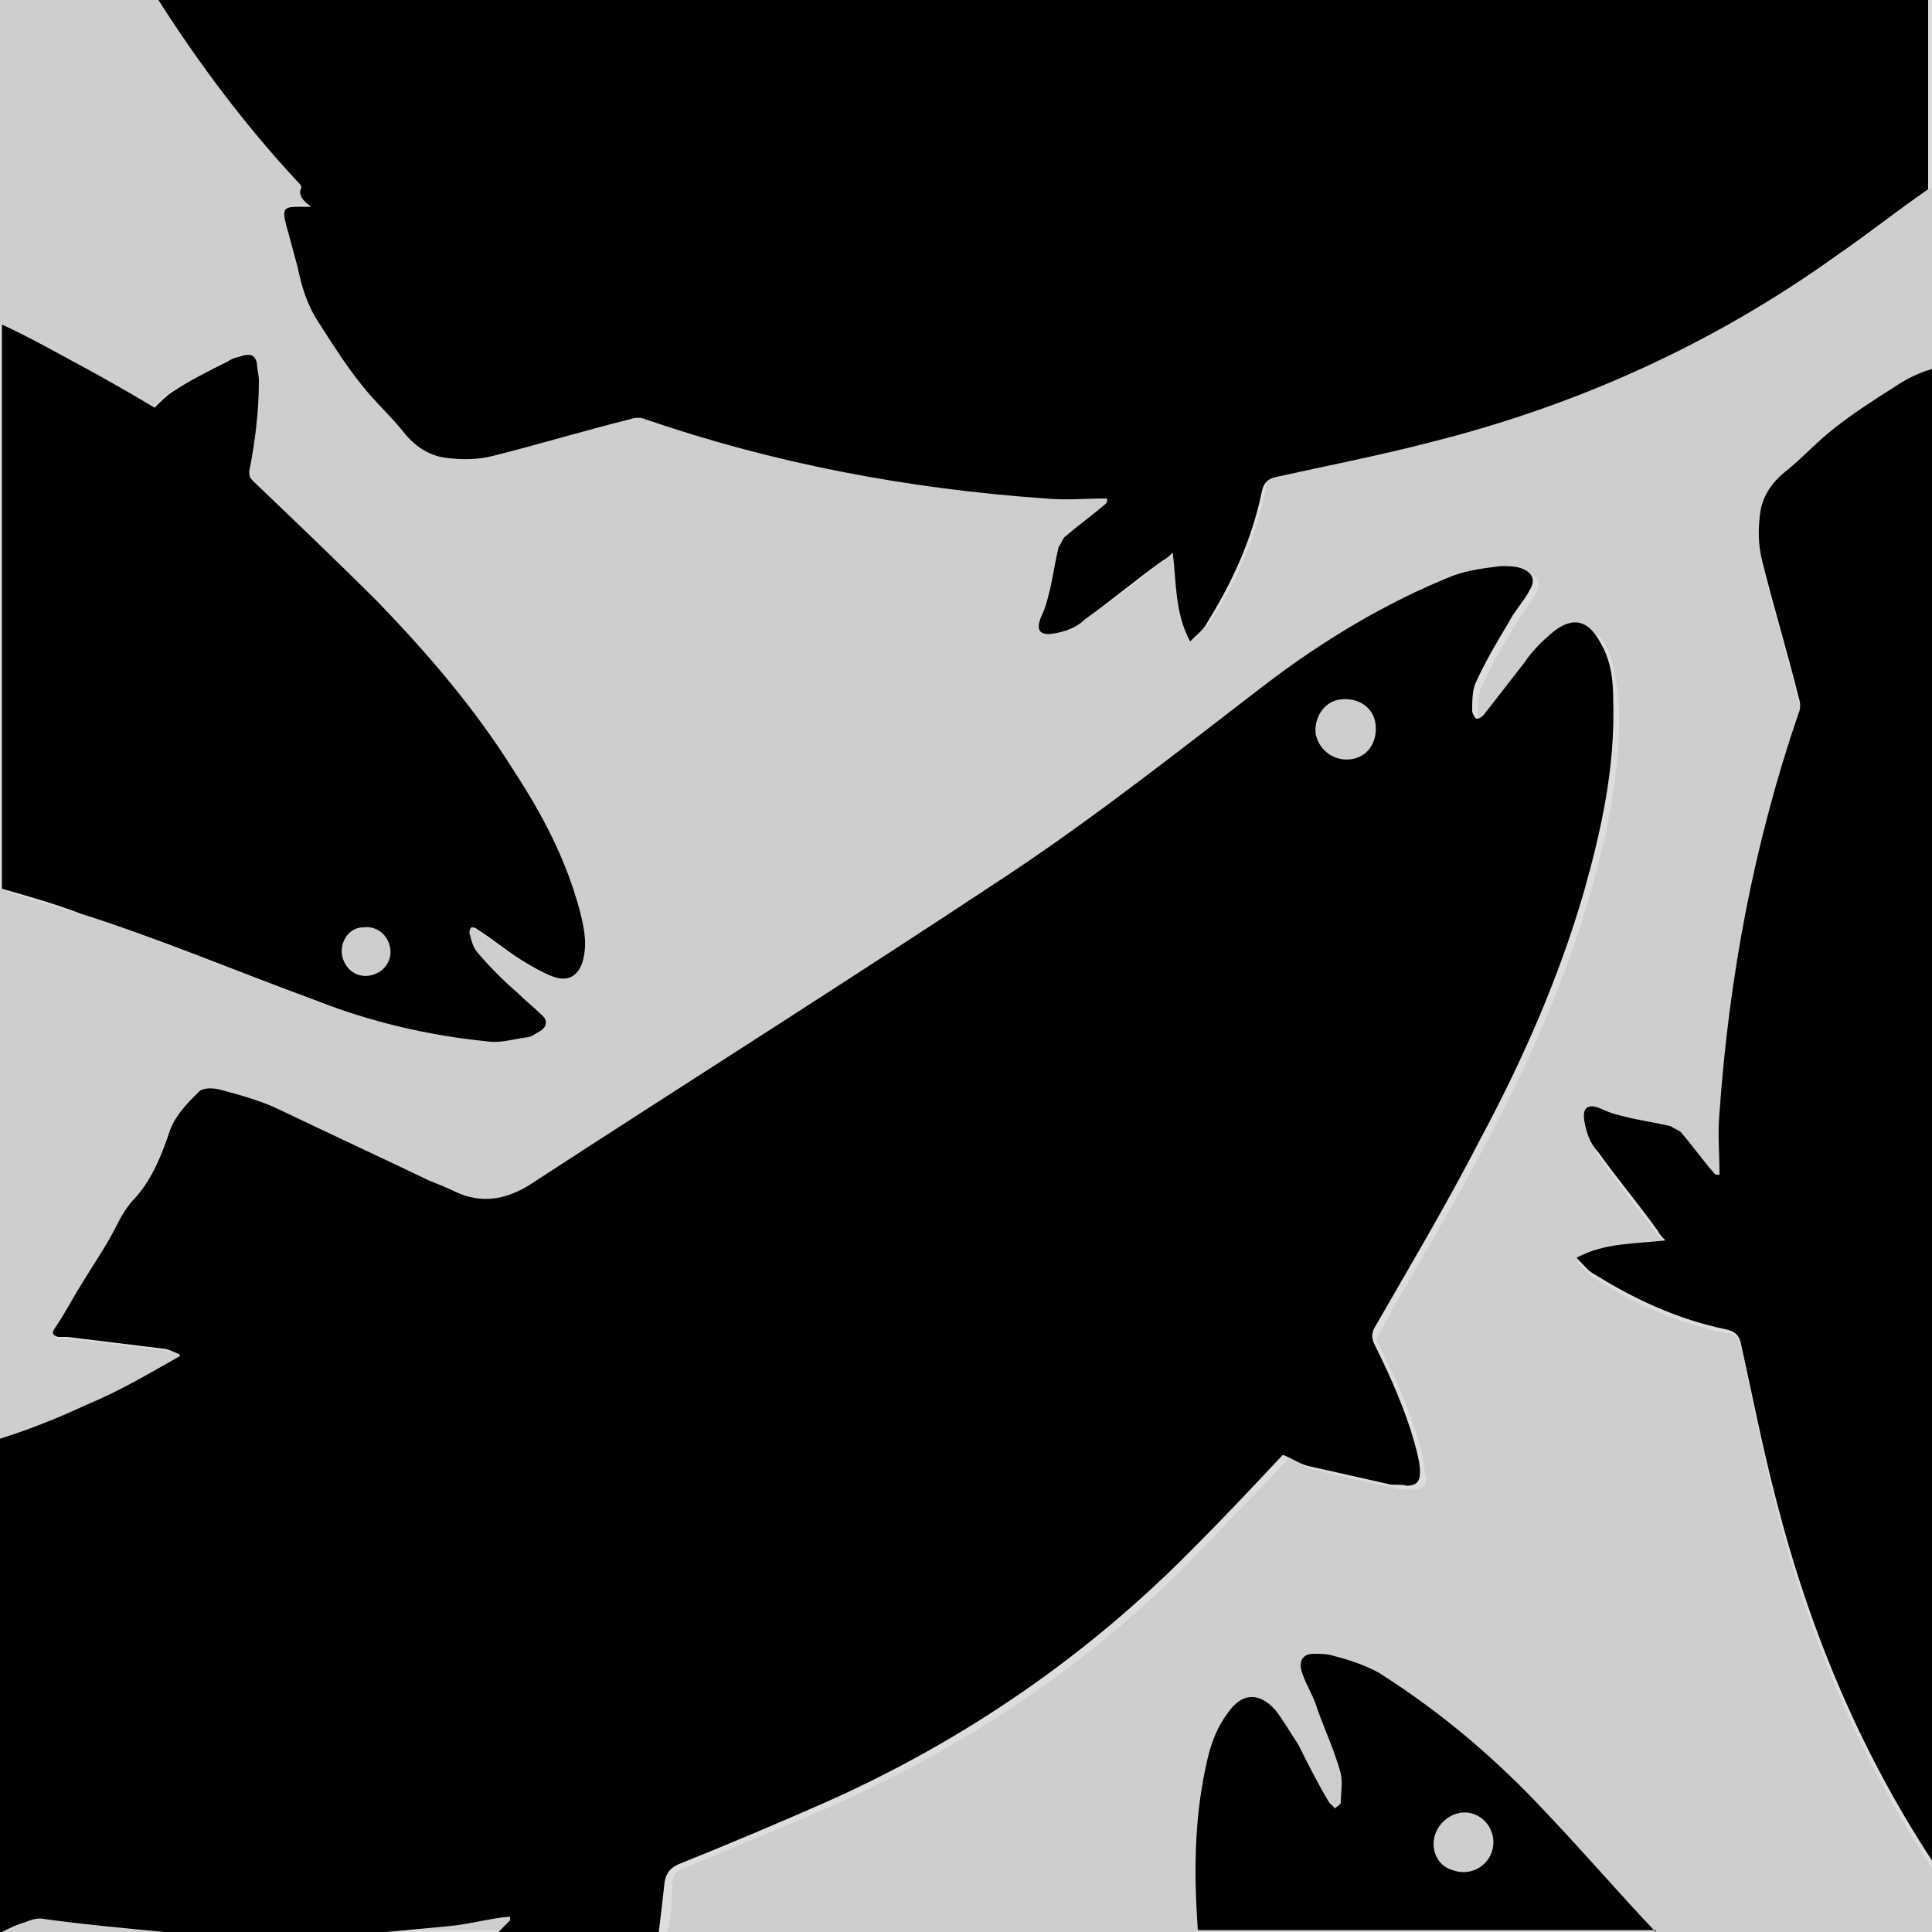 <?xml version="1.0" encoding="utf-8"?>
<!-- Generator: Adobe Illustrator 22.0.1, SVG Export Plug-In . SVG Version: 6.00 Build 0)  -->
<svg version="1.1" id="Capa_1" xmlns="http://www.w3.org/2000/svg" xmlns:xlink="http://www.w3.org/1999/xlink" x="0px" y="0px"
	 viewBox="0 0 100 100" style="enable-background:new 0 0 100 100;" xml:space="preserve">
<style type="text/css">
	.st0{fill:#DDDDDD;}
	.st1{fill:none;}
	.st2{fill:#CECECE;}
</style>
<rect class="st0" width="100" height="100"/>
<g>
	<path class="st1" d="M142,115.5c0.9,0,1.6-0.7,1.6-1.6c0-0.9-0.7-1.6-1.6-1.6c-0.8,0-1.6,0.7-1.6,1.6
		C140.4,114.8,141.1,115.5,142,115.5z"/>
	<path class="st1" d="M110.4-25.6c0.9,0,1.6-0.7,1.6-1.6c0-0.9-0.7-1.6-1.6-1.6c-0.9,0-1.6,0.7-1.6,1.6
		C108.8-26.4,109.5-25.7,110.4-25.6z"/>
	<path class="st2" d="M69.9,39.3c0.9-0.1,1.5-1,1.3-1.8c-0.1-0.9-1-1.4-1.8-1.3c-0.8,0.1-1.4,1-1.3,1.8
		C68.3,38.9,69.1,39.4,69.9,39.3z"/>
	<path class="st2" d="M26.5,99.3c0-0.1,0-0.1,0-0.2c-1.1,0.2-2.1,0.4-3.2,0.5c-1.1,0.1-2.1,0.2-3.2,0.3H26c0.2-0.2,0.3-0.3,0.5-0.5
		C26.5,99.4,26.5,99.4,26.5,99.3z"/>
	<path class="st2" d="M1.4,99.5C1,99.6,0.6,99.8,0.2,100h8.4c-2.1-0.1-4.3-0.4-6.4-0.7C1.9,99.3,1.6,99.3,1.4,99.5z"/>
	<path class="st2" d="M90.1,69.7c-0.1-0.5-0.3-0.7-0.8-0.7c-2.4-0.5-4.7-1.5-6.7-2.8c-0.4-0.2-0.6-0.6-1-0.9c1.5-0.8,3-0.7,4.6-0.9
		c-0.2-0.2-0.3-0.4-0.4-0.5c-1.1-1.4-2.1-2.7-3.1-4.1c-0.3-0.5-0.6-1.1-0.7-1.6c-0.1-0.7,0.2-0.9,0.9-0.6c0.4,0.2,0.8,0.3,1.2,0.4
		c0.8,0.2,1.6,0.3,2.4,0.5c0.2,0,0.4,0.1,0.5,0.3c0.6,0.7,1.1,1.4,1.7,2.1c0,0,0.1,0.1,0.1,0.1c0.1,0,0.1,0,0.2,0
		c0-1.1-0.1-2.1,0-3.2c0.5-7.1,1.8-14,4.1-20.7c0.1-0.2,0.1-0.6,0-0.8c-0.6-2.4-1.3-4.7-1.9-7.1c-0.2-0.8-0.2-1.6-0.1-2.4
		c0.1-0.8,0.5-1.5,1.2-2.1c0.9-0.8,1.7-1.6,2.6-2.3c1-0.8,2.1-1.5,3.2-2.2c0.6-0.4,1.2-0.7,1.9-0.8V9.7c-1.6,1.1-3.1,2.3-4.7,3.4
		c-6.4,4.6-13.5,7.8-21.1,9.7c-2.6,0.7-5.3,1.2-8,1.8c-0.5,0.1-0.7,0.3-0.7,0.8c-0.5,2.4-1.5,4.7-2.8,6.7c-0.2,0.4-0.6,0.6-0.9,1
		c-0.8-1.5-0.7-3-0.9-4.6c-0.2,0.2-0.4,0.3-0.5,0.4c-1.4,1.1-2.7,2.1-4.1,3.1c-0.5,0.3-1.1,0.6-1.6,0.7c-0.7,0.1-0.9-0.2-0.6-0.9
		c0.2-0.4,0.3-0.8,0.4-1.2c0.2-0.8,0.3-1.6,0.5-2.4c0-0.2,0.1-0.4,0.3-0.5c0.7-0.6,1.4-1.1,2.1-1.7c0,0,0.1-0.1,0.1-0.1
		c0-0.1,0-0.1,0-0.2c-1.1,0-2.1,0.1-3.2,0c-7.1-0.5-14-1.8-20.7-4.1c-0.2-0.1-0.6-0.1-0.8,0c-2.4,0.6-4.7,1.3-7.1,1.9
		c-0.8,0.2-1.6,0.2-2.4,0.1c-0.8-0.1-1.5-0.5-2.1-1.2c-0.8-0.9-1.6-1.7-2.3-2.6c-0.8-1-1.5-2.1-2.2-3.2c-0.6-0.9-0.9-1.9-1.1-2.9
		c-0.1-0.8-0.4-1.5-0.6-2.2c-0.2-0.8-0.1-0.9,0.7-0.9c0.1,0,0.3,0,0.6,0c-0.4-0.3-0.7-0.5-0.5-1c0,0-0.1-0.2-0.2-0.2
		C12.7,6.5,10.3,3.3,8.2,0H0v16.8c1.1,0.5,2.2,1.1,3.3,1.7c1.6,0.9,3.1,1.8,4.6,2.6c0.3-0.3,0.6-0.6,0.9-0.8c1-0.6,1.9-1.1,2.9-1.6
		c0.2-0.1,0.5-0.2,0.8-0.3c0.4-0.1,0.6,0,0.7,0.4c0.1,0.3,0.1,0.6,0.1,0.9c0,1.6-0.1,3.1-0.5,4.7c0,0.2,0,0.4,0.2,0.5
		c2.2,2.1,4.4,4.1,6.5,6.3c2.6,2.7,5,5.5,7,8.7c1.4,2.2,2.7,4.6,3.4,7.2c0.2,0.8,0.4,1.7,0.2,2.5c-0.2,1-0.8,1.3-1.7,0.9
		c-0.5-0.2-1-0.5-1.5-0.8c-0.8-0.5-1.5-1.1-2.3-1.6c-0.1-0.1-0.2-0.1-0.3-0.1c0,0.1-0.1,0.2-0.1,0.3c0.1,0.4,0.3,0.8,0.5,1.1
		c0.6,0.7,1.3,1.3,2,2c0.4,0.4,0.9,0.7,1.2,1.1c0.3,0.3,0.3,0.7-0.1,0.9c-0.2,0.1-0.5,0.3-0.7,0.3c-0.7,0.1-1.4,0.2-2,0.2
		c-3-0.3-5.9-1.1-8.8-2.1c-4.1-1.5-8.1-3.2-12.2-4.5C2.8,46.9,1.4,46.5,0,46v28.6c1.6-0.5,3.1-1.1,4.6-1.8c1.6-0.7,3.2-1.7,4.8-2.5
		c0,0,0-0.1,0-0.1c-0.3-0.1-0.6-0.3-0.9-0.3c-1.6-0.2-3.3-0.4-4.9-0.6c-0.2,0-0.3,0-0.5,0c-0.3,0-0.3-0.2-0.2-0.4
		c0.5-0.8,0.9-1.6,1.4-2.3c0.6-1,1.3-1.9,1.8-3c0.3-0.6,0.6-1,1-1.5c0.9-1,1.4-2.2,2-3.4c0.4-0.7,1-1.4,1.5-2
		c0.2-0.2,0.8-0.2,1.1-0.1c1.1,0.3,2.2,0.6,3.2,1.1c2.6,1.2,5.1,2.4,7.6,3.6c0.5,0.2,0.9,0.4,1.4,0.6c1.3,0.6,2.6,0.4,3.7-0.3
		c8.4-5.4,16.8-10.7,25-16.2c4.5-3,8.7-6.4,13.1-9.7c3-2.3,6.3-4.2,9.8-5.7c0.8-0.3,1.6-0.4,2.5-0.5c0.3,0,0.7,0,1,0.1
		c0.6,0.2,0.8,0.5,0.5,1.1c-0.3,0.6-0.8,1.1-1.1,1.7c-0.6,1-1.2,2-1.7,3.1c-0.2,0.4-0.2,1-0.2,1.5c0,0.1,0.1,0.2,0.2,0.4
		c0.1-0.1,0.3-0.1,0.4-0.2c0.7-0.9,1.4-1.8,2.1-2.7c0.5-0.6,1-1.1,1.5-1.6c0.9-0.8,1.8-0.6,2.4,0.5c0.5,1,0.6,2,0.7,3.1
		c0.1,3.4-0.6,6.6-1.5,9.8c-1.3,4.5-3.2,8.8-5.4,12.9c-1.7,3.3-3.7,6.5-5.5,9.8c-0.2,0.3-0.2,0.4,0,0.7c0.9,1.7,1.7,3.6,2.2,5.5
		c0.1,0.4,0.1,0.8,0.2,1.2c0.1,0.5-0.2,0.7-0.7,0.7c-0.3,0-0.7,0-1-0.1c-1.4-0.3-2.7-0.6-4-0.9c-0.5-0.1-0.9-0.4-1.4-0.6
		c-1.5,1.6-3.1,3.2-4.6,4.8c-5.5,5.7-11.9,10-19.1,13.2c-2.5,1.1-5,2.1-7.6,3.2c-0.5,0.2-0.6,0.4-0.6,0.9c0,0.9-0.1,1.7-0.3,2.6H100
		v-3.5c-3.8-5.8-6.4-12-8.1-18.8C91.2,75.1,90.7,72.4,90.1,69.7z"/>
	<path class="st2" d="M19.1,50.5c0.7-0.1,1.2-0.7,1.1-1.4c-0.1-0.7-0.7-1.2-1.4-1.1c-0.7,0.1-1.2,0.7-1.1,1.4
		C17.7,50,18.4,50.5,19.1,50.5z"/>
	<path d="M15.6,9.7c-0.2,0.4,0.1,0.7,0.5,1c-0.3,0-0.4,0-0.6,0c-0.8,0-0.9,0.1-0.7,0.9c0.2,0.7,0.4,1.5,0.6,2.2c0.2,1,0.5,2,1.1,2.9
		c0.7,1.1,1.4,2.2,2.2,3.2c0.7,0.9,1.6,1.7,2.3,2.6c0.6,0.7,1.3,1.1,2.1,1.2c0.8,0.1,1.6,0.1,2.4-0.1c2.4-0.6,4.7-1.3,7.1-1.9
		c0.3-0.1,0.6-0.1,0.8,0c6.7,2.3,13.6,3.6,20.7,4.1c1.1,0.1,2.1,0,3.2,0c0,0.1,0,0.1,0,0.2c0,0-0.1,0.1-0.1,0.1
		c-0.7,0.6-1.4,1.1-2.1,1.7c-0.1,0.1-0.2,0.4-0.3,0.5c-0.2,0.8-0.3,1.6-0.5,2.4c-0.1,0.4-0.2,0.8-0.4,1.2c-0.3,0.7-0.1,1,0.6,0.9
		c0.6-0.1,1.2-0.3,1.6-0.7c1.4-1,2.7-2.1,4.1-3.1c0.2-0.1,0.3-0.2,0.5-0.4c0.2,1.6,0.1,3.1,0.9,4.6c0.4-0.4,0.7-0.6,0.9-1
		c1.3-2.1,2.3-4.3,2.8-6.7c0.1-0.5,0.3-0.7,0.7-0.8c2.7-0.6,5.3-1.1,8-1.8c7.6-1.9,14.7-5.1,21.1-9.7c1.6-1.1,3.1-2.3,4.7-3.4V0H8.2
		c2.1,3.3,4.5,6.5,7.2,9.4C15.5,9.5,15.6,9.6,15.6,9.7z"/>
	<path d="M20.1,100H8.6C12.4,100.3,16.3,100.3,20.1,100z"/>
	<path d="M35.1,96.5c2.5-1,5.1-2.1,7.6-3.2c7.2-3.2,13.6-7.6,19.1-13.2c1.6-1.6,3.1-3.2,4.6-4.8c0.5,0.2,0.9,0.5,1.4,0.6
		c1.3,0.3,2.7,0.6,4,0.9c0.3,0.1,0.7,0,1,0.1c0.5,0,0.7-0.2,0.7-0.7c0-0.4-0.1-0.8-0.2-1.2c-0.5-1.9-1.3-3.7-2.2-5.5
		c-0.1-0.3-0.1-0.4,0-0.7c1.9-3.3,3.8-6.5,5.5-9.8c2.2-4.1,4.1-8.4,5.4-12.9c0.9-3.2,1.6-6.4,1.5-9.8c0-1.1-0.1-2.1-0.7-3.1
		c-0.6-1.1-1.4-1.3-2.4-0.5c-0.6,0.5-1.1,1-1.5,1.6c-0.7,0.9-1.4,1.8-2.1,2.7c-0.1,0.1-0.2,0.2-0.4,0.2c-0.1-0.1-0.2-0.3-0.2-0.4
		c0-0.5,0-1.1,0.2-1.5c0.5-1.1,1.1-2.1,1.7-3.1c0.3-0.6,0.8-1.1,1.1-1.7c0.3-0.5,0.1-0.9-0.5-1.1c-0.3-0.1-0.7-0.1-1-0.1
		c-0.8,0.1-1.7,0.2-2.5,0.5c-3.5,1.4-6.8,3.4-9.8,5.7c-4.3,3.3-8.6,6.7-13.1,9.7c-8.3,5.5-16.7,10.8-25,16.2
		c-1.2,0.7-2.4,0.9-3.7,0.3c-0.4-0.2-0.9-0.4-1.4-0.6c-2.5-1.2-5.1-2.4-7.6-3.6c-1-0.5-2.1-0.8-3.2-1.1c-0.4-0.1-0.9-0.1-1.1,0.1
		c-0.6,0.6-1.2,1.2-1.5,2C8.4,59.7,7.9,61,7,62c-0.4,0.4-0.7,0.9-1,1.5c-0.5,1-1.2,2-1.8,3c-0.5,0.8-0.9,1.6-1.4,2.3
		C2.7,69,2.7,69.1,3,69.2c0.2,0,0.3,0,0.5,0c1.6,0.2,3.3,0.4,4.9,0.6c0.3,0,0.6,0.2,0.9,0.3c0,0,0,0.1,0,0.1
		c-1.6,0.9-3.1,1.8-4.8,2.5c-1.5,0.7-3,1.3-4.6,1.8V100h0.2c0.4-0.2,0.8-0.4,1.2-0.5c0.2-0.1,0.5-0.2,0.8-0.2
		c2.1,0.3,4.3,0.5,6.4,0.7h11.5c1.1-0.1,2.1-0.2,3.2-0.3c1.1-0.1,2.1-0.4,3.2-0.5c0,0.1,0,0.1,0,0.2c0,0-0.1,0.1-0.1,0.1
		c-0.2,0.2-0.3,0.3-0.5,0.5h8.3c0.1-0.8,0.2-1.7,0.3-2.6C34.5,96.9,34.7,96.7,35.1,96.5z M69.4,36.2c0.9-0.1,1.7,0.4,1.8,1.3
		c0.1,0.9-0.4,1.7-1.3,1.8c-0.8,0.1-1.6-0.4-1.8-1.3C68,37.2,68.5,36.3,69.4,36.2z"/>
	<path d="M16.4,51.8c2.8,1.1,5.8,1.8,8.8,2.1c0.7,0.1,1.3-0.1,2-0.2c0.3,0,0.5-0.2,0.7-0.3c0.4-0.2,0.5-0.6,0.1-0.9
		c-0.4-0.4-0.8-0.7-1.2-1.1c-0.7-0.6-1.4-1.3-2-2c-0.3-0.3-0.4-0.7-0.5-1.1c0-0.1,0-0.2,0.1-0.3c0.1,0,0.2,0,0.3,0.1
		c0.8,0.5,1.5,1.1,2.3,1.6c0.5,0.3,1,0.6,1.5,0.8c0.9,0.4,1.5,0,1.7-0.9c0.2-0.9,0-1.7-0.2-2.5c-0.7-2.6-1.9-4.9-3.4-7.2
		c-2-3.2-4.4-6-7-8.7c-2.1-2.1-4.3-4.2-6.5-6.3c-0.2-0.2-0.2-0.3-0.2-0.5c0.3-1.5,0.5-3.1,0.5-4.7c0-0.3-0.1-0.6-0.1-0.9
		c-0.1-0.4-0.3-0.5-0.7-0.4c-0.3,0.1-0.5,0.1-0.8,0.3c-1,0.5-2,1-2.9,1.6c-0.3,0.2-0.6,0.5-0.9,0.8c-1.5-0.9-3.1-1.8-4.6-2.6
		c-1.1-0.6-2.2-1.2-3.3-1.7V46c1.4,0.4,2.8,0.8,4.1,1.3C8.3,48.6,12.3,50.3,16.4,51.8z M18.8,48c0.7-0.1,1.3,0.4,1.4,1.1
		c0.1,0.7-0.4,1.3-1.1,1.4c-0.7,0.1-1.3-0.4-1.4-1.1C17.6,48.7,18.1,48,18.8,48z"/>
	<path d="M98.1,20c-1.1,0.7-2.2,1.4-3.2,2.2c-0.9,0.7-1.7,1.6-2.6,2.3c-0.7,0.6-1.1,1.3-1.2,2.1c-0.1,0.8-0.1,1.6,0.1,2.4
		c0.6,2.4,1.3,4.7,1.9,7.1c0.1,0.3,0.1,0.6,0,0.8c-2.3,6.7-3.6,13.6-4.1,20.7c-0.1,1.1,0,2.1,0,3.2c-0.1,0-0.1,0-0.2,0
		c0,0-0.1-0.1-0.1-0.1c-0.6-0.7-1.1-1.4-1.7-2.1c-0.1-0.1-0.4-0.2-0.5-0.3c-0.8-0.2-1.6-0.3-2.4-0.5c-0.4-0.1-0.8-0.2-1.2-0.4
		c-0.7-0.3-1-0.1-0.9,0.6c0.1,0.6,0.3,1.2,0.7,1.6c1,1.4,2.1,2.7,3.1,4.1c0.1,0.2,0.2,0.3,0.4,0.5c-1.6,0.2-3.1,0.1-4.6,0.9
		c0.4,0.4,0.6,0.7,1,0.9c2.1,1.3,4.3,2.3,6.7,2.8c0.5,0.1,0.7,0.3,0.8,0.7c0.6,2.7,1.1,5.3,1.8,8c1.7,6.7,4.3,13,8.1,18.8V19.1
		C99.3,19.3,98.7,19.6,98.1,20z"/>
</g>
<path d="M85.7,100c-1.9-2-3.7-4.1-5.6-6.1c-2.6-2.8-5.4-5.2-8.7-7.3c-0.7-0.4-1.6-0.7-2.4-0.9c-0.3-0.1-0.7-0.1-1-0.1
	c-0.6,0-0.8,0.4-0.6,1c0.2,0.6,0.6,1.2,0.8,1.9c0.4,1.1,0.9,2.2,1.2,3.3c0.1,0.5,0,1,0,1.5c0,0.1-0.2,0.2-0.3,0.3
	c-0.1-0.1-0.2-0.2-0.3-0.3c-0.6-1-1.1-2-1.6-3c-0.4-0.6-0.8-1.3-1.2-1.8c-0.8-0.9-1.7-0.9-2.4,0.1c-0.7,0.9-1,1.9-1.2,2.9
	c-0.6,2.8-0.6,5.6-0.4,8.4H85.7z M74.3,94.9c0.3-0.8,1.2-1.3,2-1c0.8,0.3,1.2,1.2,0.9,2c-0.3,0.8-1.2,1.2-2,0.9
	C74.4,96.6,74,95.7,74.3,94.9z"/>
</svg>
